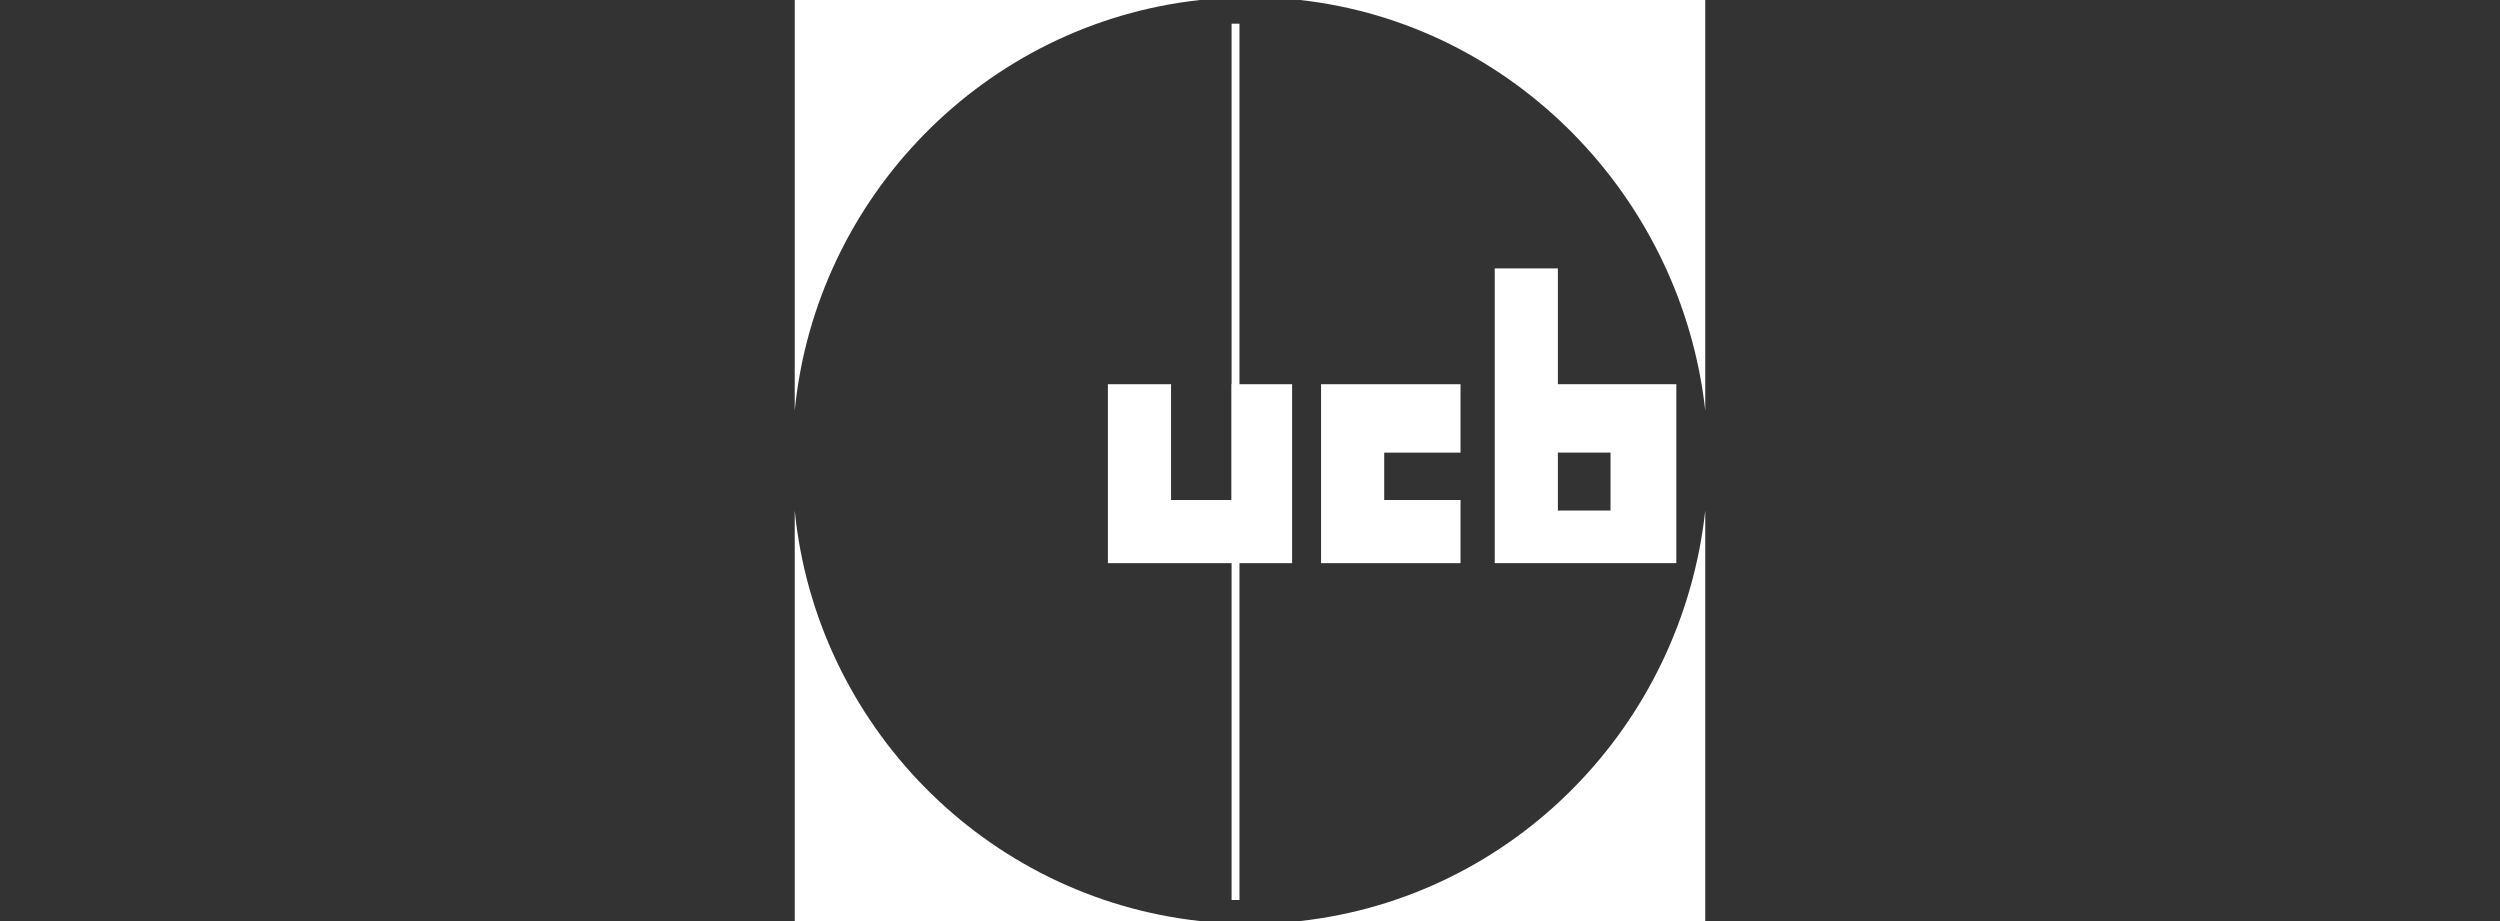 <?xml version="1.0" encoding="utf-8"?>
<!-- Generator: Adobe Illustrator 26.0.1, SVG Export Plug-In . SVG Version: 6.00 Build 0)  -->
<svg version="1.1" id="Layer_1" xmlns="http://www.w3.org/2000/svg" xmlns:xlink="http://www.w3.org/1999/xlink" x="0px" y="0px"
	 viewBox="0 0 95 35" style="enable-background:new 0 0 95 35;" xml:space="preserve">
<rect x="0" y="0" width="95" height="35" fill="#333333" stroke="none"/>
<style type="text/css">
	.st0{fill:#FFFFFF;}
</style>
<g id="XMLID_1_">
	<path id="XMLID_2_" class="st0" d="M30.2,19.4C31,27.5,37.4,34.1,45.6,35H30.2V19.4z"/>
	<path id="XMLID_3_" class="st0" d="M64.8,19.4c-0.9,8.2-7.3,14.7-15.4,15.6h15.4L64.8,19.4z"/>
	<path id="XMLID_4_" class="st0" d="M30.2,15.6C31,7.5,37.4,0.9,45.6,0H30.2V15.6z"/>
	<path id="XMLID_5_" class="st0" d="M64.8,15.6C63.9,7.5,57.5,0.9,49.4,0h15.4L64.8,15.6z"/>
	<rect id="XMLID_6_" x="46.8" y="0.9" class="st0" width="0.3" height="33.3"/>
	<polygon id="XMLID_7_" class="st0" points="42.1,14.6 42.1,21.4 49.1,21.4 49.1,14.6 46.8,14.6 46.8,19 44.5,19 44.5,14.6 	"/>
	<polygon id="XMLID_8_" class="st0" points="50.2,14.6 50.2,21.4 55.5,21.4 55.5,19 52.6,19 52.6,17.2 55.5,17.2 55.5,14.6 	"/>
	<path id="XMLID_9_" class="st0" d="M56.8,21.4V10.2h2.4v4.4h4.5v6.8H56.8z M59.2,19.4h2v-2.2h-2V19.4z"/>
</g>
</svg>
